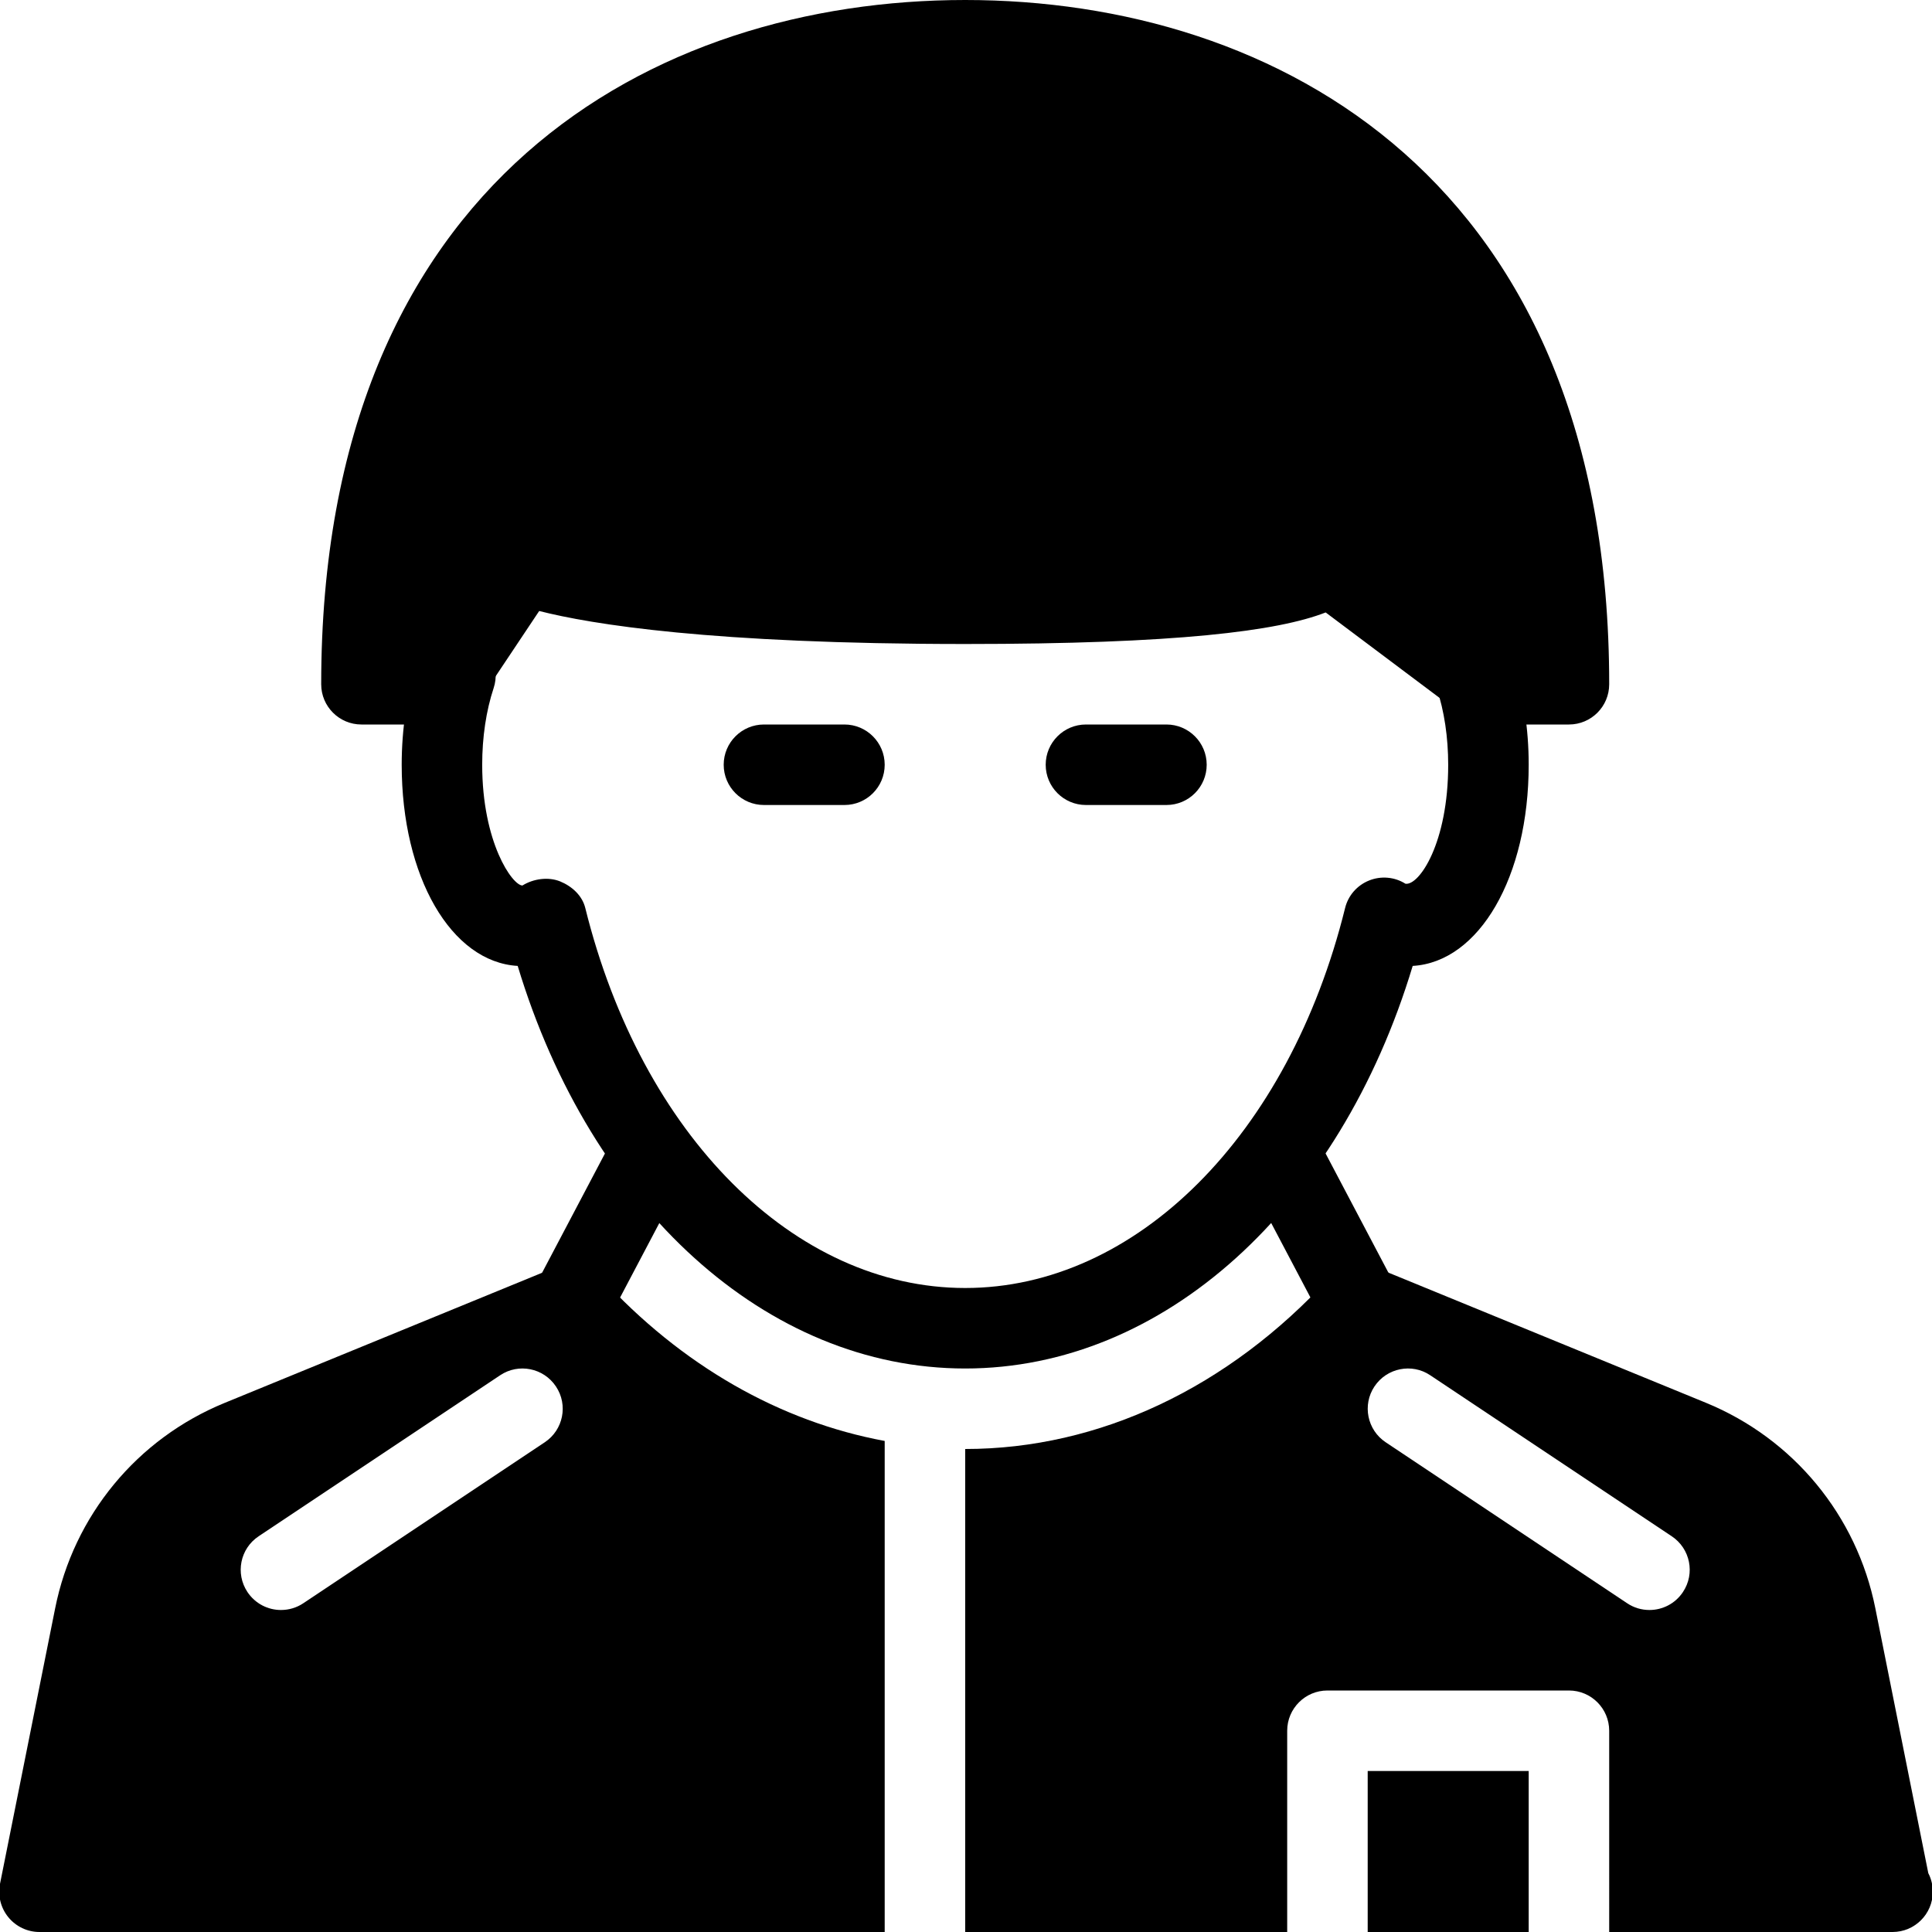 <?xml version="1.0" encoding="iso-8859-1"?>
<!-- Generator: Adobe Illustrator 19.0.0, SVG Export Plug-In . SVG Version: 6.00 Build 0)  -->
<svg version="1.1" id="Layer_1" xmlns="http://www.w3.org/2000/svg" xmlns:xlink="http://www.w3.org/1999/xlink" x="0px" y="0px"
	 viewBox="0 0 24 24" style="enable-background:new 0 0 24 24;" xml:space="preserve">
<g>
	<g>
		<path d="M11.99,17c-2.463,0-4.65-1.99-5.559-5.001C5.605,11.951,4.99,10.892,4.99,9.5c0-0.448,0.067-0.886,0.193-1.267
			c0.086-0.261,0.368-0.404,0.632-0.317c0.263,0.087,0.404,0.37,0.317,0.632C6.039,8.829,5.99,9.158,5.99,9.5
			c0,0.968,0.376,1.5,0.5,1.5c0.137-0.085,0.321-0.11,0.468-0.051c0.148,0.061,0.275,0.176,0.313,0.332
			C7.971,14.103,9.867,16,11.99,16s4.02-1.896,4.719-4.719c0.038-0.156,0.149-0.283,0.298-0.343c0.149-0.06,0.317-0.045,0.452,0.04
			c0.17,0.026,0.531-0.506,0.531-1.477c0-0.342-0.049-0.671-0.143-0.951c-0.087-0.262,0.055-0.545,0.317-0.632
			c0.261-0.087,0.546,0.056,0.632,0.317C18.923,8.614,18.99,9.052,18.99,9.5c0,1.393-0.615,2.451-1.441,2.499
			C16.641,15.01,14.453,17,11.99,17z"/>
	</g>
	<g>
		<path d="M10.49,10h-1c-0.276,0-0.5-0.224-0.5-0.5S9.214,9,9.49,9h1c0.276,0,0.5,0.224,0.5,0.5S10.767,10,10.49,10z"/>
	</g>
	<g>
		<path d="M14.49,10h-1c-0.276,0-0.5-0.224-0.5-0.5S13.214,9,13.49,9h1c0.276,0,0.5,0.224,0.5,0.5S14.767,10,14.49,10z"/>
	</g>
	<g>
		<path d="M18.49,8.5h1c0-5.438-3.358-8-7.5-8s-7.5,2.563-7.5,8h1l1-1.5c0,0,1,0.5,5.5,0.5s4.5-0.5,4.5-0.5L18.49,8.5z"/>
		<path d="M19.49,9h-1c-0.108,0-0.214-0.035-0.3-0.1l-1.722-1.292C15.873,7.84,14.617,8,11.99,8C8.838,8,7.346,7.755,6.698,7.59
			L5.906,8.777C5.813,8.916,5.657,9,5.49,9h-1c-0.276,0-0.5-0.224-0.5-0.5c0-6.267,4.133-8.5,8-8.5s8,2.233,8,8.5
			C19.99,8.776,19.767,9,19.49,9z M18.657,8h0.323c-0.181-4.395-2.765-7-6.99-7S5.181,3.605,5,8h0.223l0.852-1.277
			c0.141-0.21,0.415-0.283,0.64-0.17C6.744,6.565,7.782,7,11.99,7c3.132,0,3.94-0.244,4.116-0.32
			c0.043-0.052,0.098-0.096,0.16-0.127c0.169-0.083,0.372-0.066,0.523,0.047L18.657,8z"/>
	</g>
	<g>
		<path d="M7.092,16.704c-0.079,0-0.159-0.019-0.233-0.058c-0.244-0.129-0.338-0.431-0.209-0.676l0.898-1.704
			c0.13-0.245,0.435-0.335,0.676-0.209c0.244,0.129,0.338,0.431,0.209,0.676l-0.898,1.704C7.444,16.607,7.27,16.704,7.092,16.704z"
			/>
	</g>
	<g>
		<path d="M16.889,16.704c-0.179,0-0.353-0.097-0.442-0.267l-0.898-1.704c-0.129-0.245-0.035-0.547,0.209-0.676
			c0.241-0.126,0.546-0.036,0.676,0.209l0.898,1.704c0.129,0.245,0.035,0.547-0.209,0.676
			C17.048,16.685,16.968,16.704,16.889,16.704z"/>
	</g>
	<g>
		<rect x="16.99" y="22" width="2" height="2"/>
		<path d="M10.99,17.9c-1.298-0.24-2.525-0.936-3.529-2.033c-0.142-0.154-0.363-0.203-0.559-0.125l-4.113,1.686
			c-1.087,0.446-1.874,1.399-2.104,2.552L0,23.402c-0.029,0.147,0.009,0.299,0.104,0.415S0.341,24,0.49,24h10.5V17.9z M6.768,17.916
			l-3,2C3.683,19.973,3.586,20,3.49,20c-0.161,0-0.319-0.078-0.416-0.223c-0.153-0.23-0.091-0.54,0.139-0.693l3-2
			c0.228-0.153,0.539-0.092,0.693,0.139C7.06,17.453,6.997,17.763,6.768,17.916z"/>
		<path d="M23.954,23.269l-0.658-3.291c-0.23-1.152-1.018-2.106-2.104-2.552l-4.113-1.686c-0.194-0.079-0.418-0.029-0.559,0.125
			C15.26,17.242,13.651,18,11.99,18v6h4v-2.5c0-0.276,0.224-0.5,0.5-0.5h3c0.276,0,0.5,0.224,0.5,0.5V24h3.5c0.007,0,0.015,0,0.02,0
			c0.276,0,0.5-0.224,0.5-0.5C24.01,23.417,23.99,23.338,23.954,23.269z M20.906,19.777C20.81,19.922,20.651,20,20.49,20
			c-0.096,0-0.192-0.027-0.277-0.084l-3-2c-0.229-0.153-0.292-0.463-0.139-0.693c0.154-0.231,0.466-0.292,0.693-0.139l3,2
			C20.997,19.237,21.06,19.547,20.906,19.777z"/>
	</g>
</g>
<g>
</g>
<g>
</g>
<g>
</g>
<g>
</g>
<g>
</g>
<g>
</g>
<g>
</g>
<g>
</g>
<g>
</g>
<g>
</g>
<g>
</g>
<g>
</g>
<g>
</g>
<g>
</g>
<g>
</g>
</svg>
